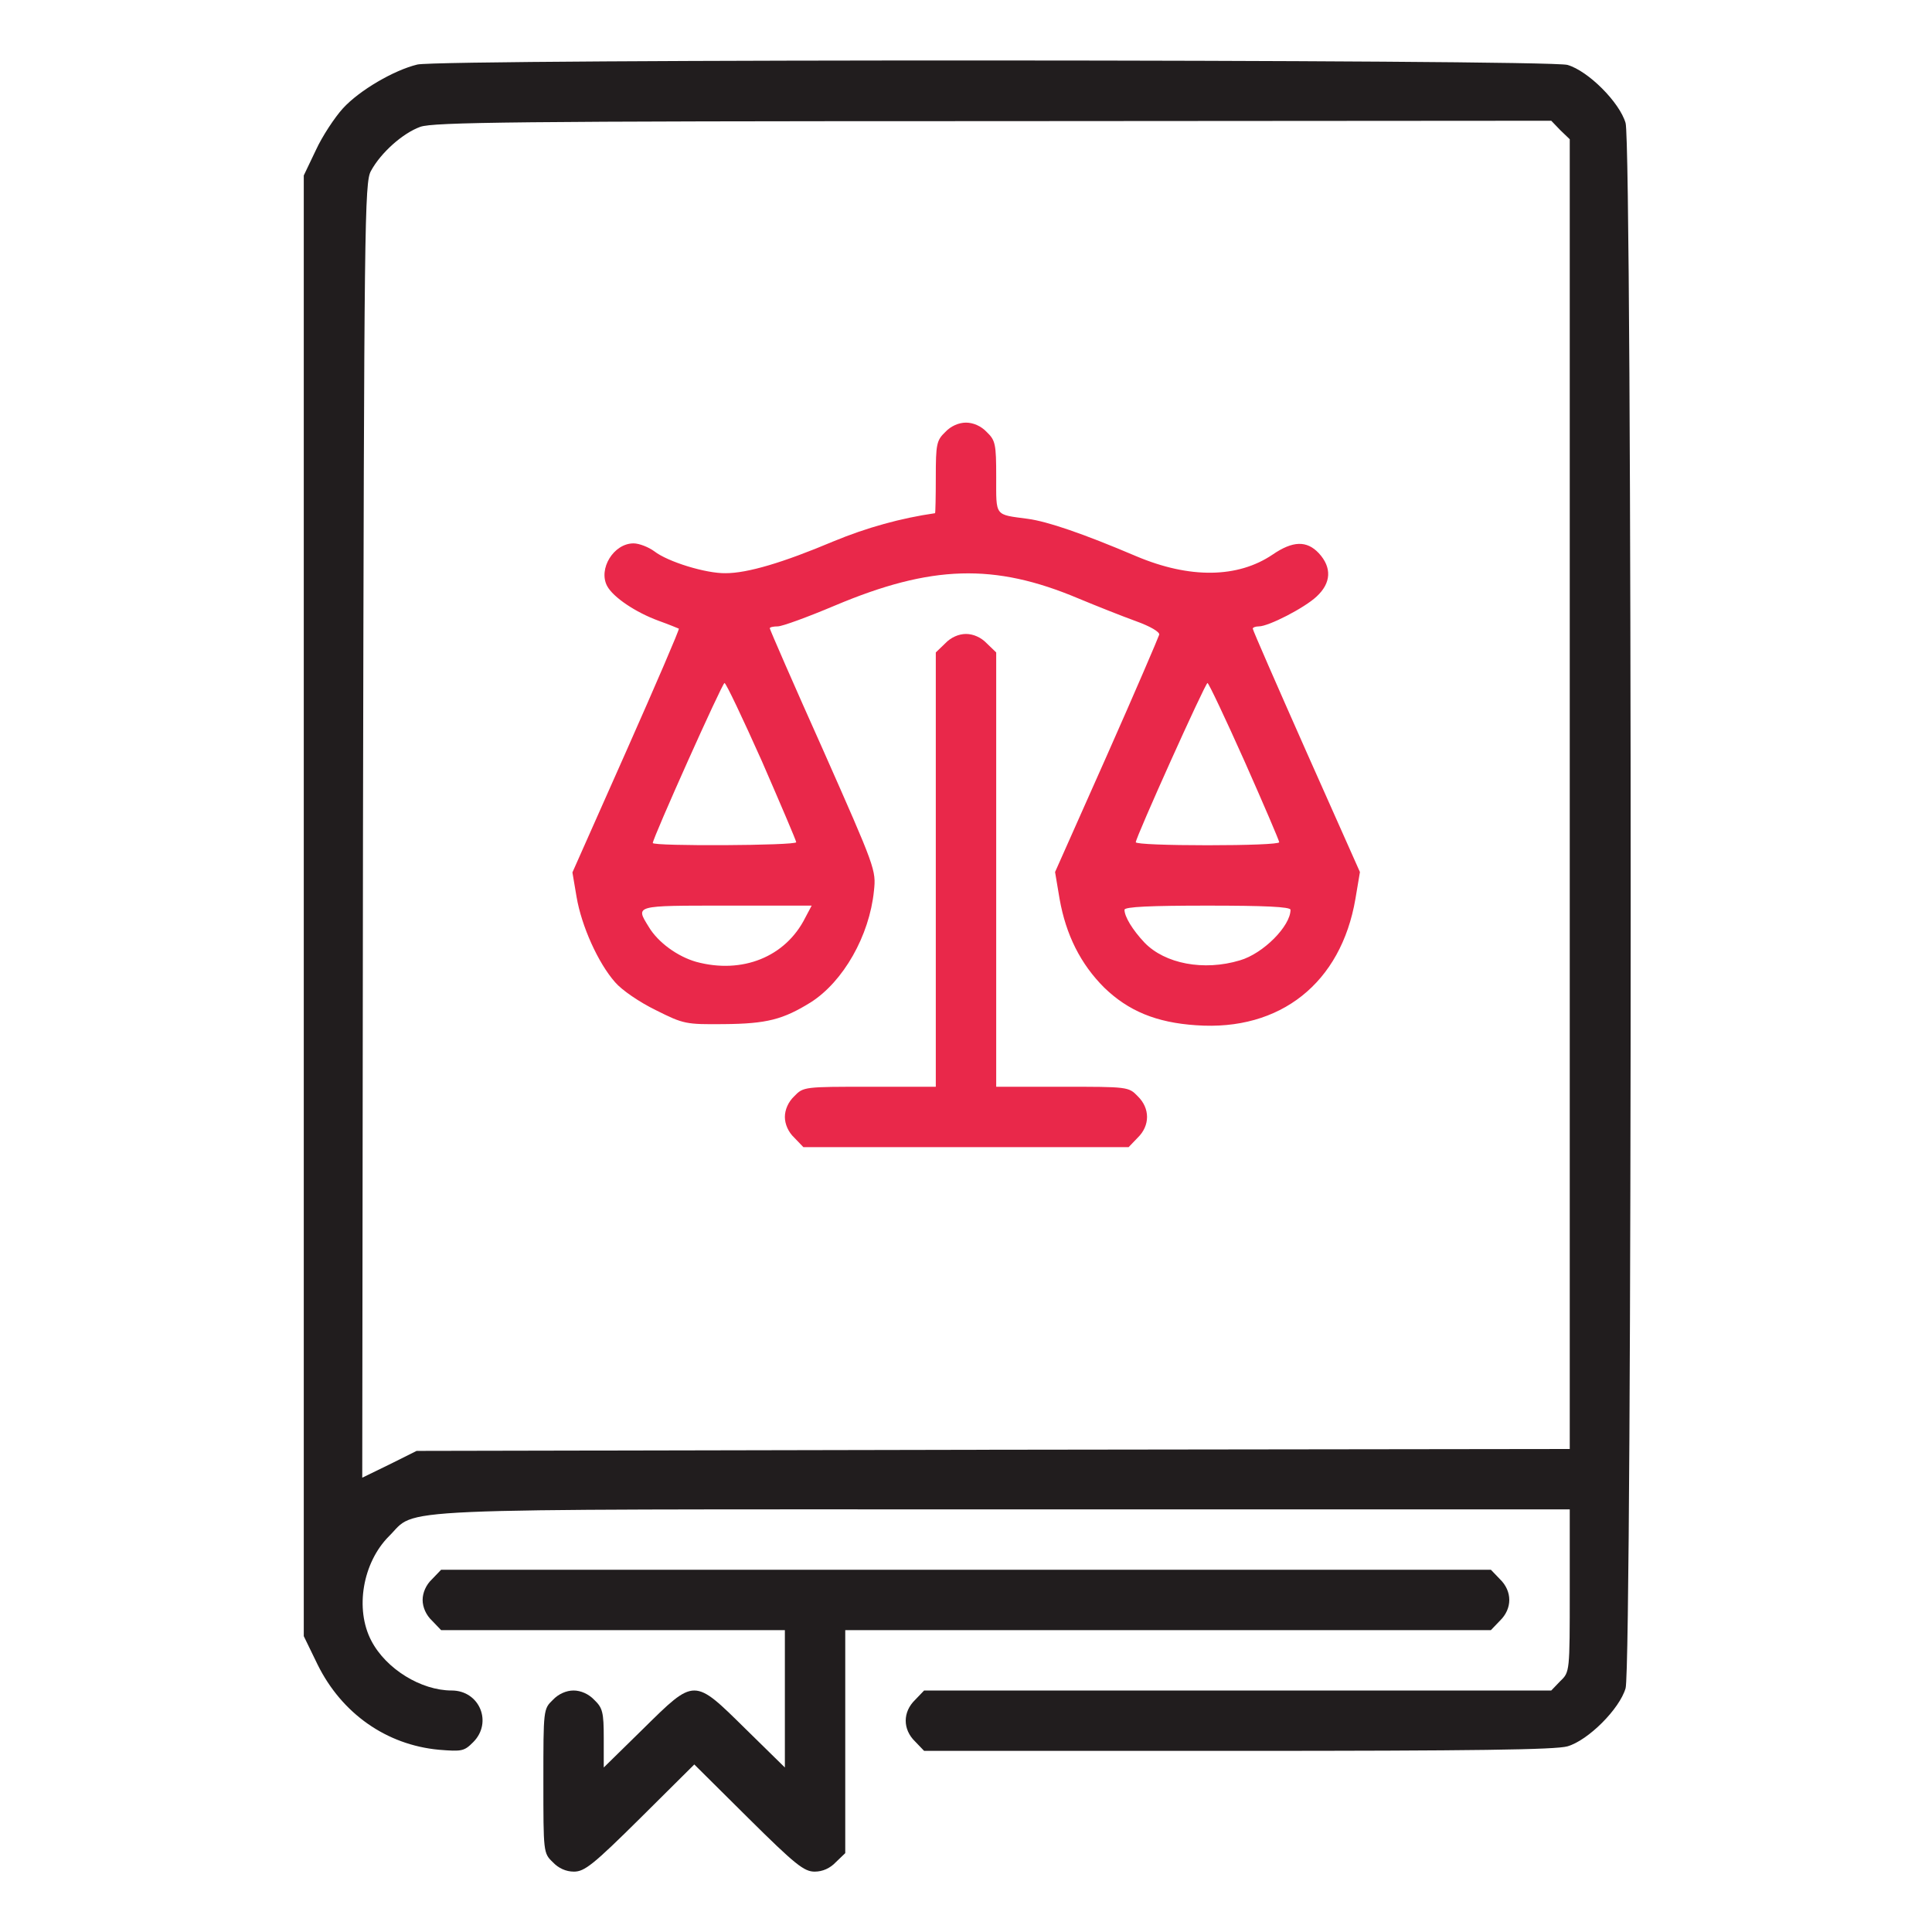 <svg width="60" height="60" viewBox="0 0 60 60" fill="none" xmlns="http://www.w3.org/2000/svg">
<path d="M12.961 2.004C12.234 2.18 11.168 2.801 10.652 3.363C10.395 3.645 10.008 4.23 9.809 4.664L9.434 5.449V28.137V50.812L9.867 51.703C10.617 53.215 12 54.188 13.629 54.34C14.344 54.398 14.414 54.387 14.695 54.105C15.305 53.496 14.895 52.5 14.027 52.5C13.078 52.5 11.988 51.832 11.531 50.953C11.016 49.969 11.262 48.527 12.082 47.707C12.984 46.816 11.578 46.875 31.195 46.875H48.75V49.395C48.75 51.926 48.75 51.926 48.457 52.207L48.176 52.5H38.438H28.699L28.418 52.793C28.031 53.168 28.031 53.707 28.418 54.082L28.699 54.375H38.449C45.762 54.375 48.316 54.34 48.68 54.234C49.324 54.047 50.297 53.074 50.484 52.43C50.695 51.727 50.695 4.523 50.484 3.82C50.297 3.176 49.324 2.203 48.68 2.016C48.082 1.84 13.699 1.828 12.961 2.004ZM48.457 4.043L48.75 4.324V24.656V45L30.844 45.023L12.938 45.059L12.094 45.48L11.25 45.891L11.273 25.793C11.309 6.891 11.32 5.66 11.52 5.309C11.824 4.746 12.504 4.137 13.055 3.938C13.465 3.797 15.926 3.762 30.855 3.762L48.176 3.75L48.457 4.043Z" fill="#211D1E"/>
<path d="M29.355 13.418C29.086 13.676 29.062 13.793 29.062 14.824C29.062 15.434 29.051 15.938 29.039 15.938C27.984 16.09 26.918 16.383 25.875 16.816C24.316 17.473 23.215 17.801 22.535 17.801C21.926 17.812 20.742 17.449 20.32 17.121C20.145 16.992 19.852 16.875 19.676 16.875C19.055 16.875 18.574 17.672 18.855 18.199C19.043 18.551 19.746 19.02 20.449 19.277C20.777 19.395 21.059 19.512 21.082 19.523C21.105 19.547 20.367 21.258 19.453 23.32L17.777 27.094L17.906 27.855C18.059 28.758 18.574 29.906 19.102 30.504C19.312 30.75 19.863 31.125 20.367 31.371C21.234 31.805 21.293 31.816 22.488 31.805C23.812 31.793 24.316 31.664 25.184 31.125C26.191 30.48 27 29.062 27.141 27.668C27.211 27.023 27.188 26.965 25.559 23.285C24.645 21.246 23.906 19.547 23.906 19.512C23.906 19.477 24.023 19.453 24.152 19.453C24.293 19.453 25.09 19.16 25.922 18.809C28.922 17.543 30.879 17.484 33.492 18.586C34.055 18.82 34.852 19.137 35.273 19.289C35.73 19.453 36.023 19.629 36 19.711C35.977 19.793 35.25 21.492 34.371 23.473L32.766 27.082L32.906 27.914C33.105 29.039 33.562 29.941 34.289 30.668C35.039 31.395 35.906 31.758 37.148 31.84C39.762 32.027 41.648 30.527 42.094 27.914L42.234 27.082L40.57 23.344C39.656 21.281 38.906 19.57 38.906 19.523C38.906 19.488 38.988 19.453 39.094 19.453C39.398 19.453 40.512 18.879 40.887 18.527C41.344 18.105 41.367 17.625 40.957 17.18C40.582 16.781 40.148 16.793 39.516 17.227C38.438 17.953 36.949 17.977 35.285 17.273C33.633 16.57 32.531 16.195 31.922 16.113C30.879 15.973 30.938 16.055 30.938 14.812C30.938 13.793 30.914 13.676 30.645 13.418C30.469 13.23 30.223 13.125 30 13.125C29.777 13.125 29.531 13.23 29.355 13.418ZM23.66 23.637C24.246 24.984 24.727 26.109 24.727 26.156C24.727 26.262 20.273 26.285 20.273 26.18C20.273 26.027 22.43 21.211 22.5 21.211C22.547 21.211 23.062 22.301 23.66 23.637ZM38.648 23.637C39.246 24.984 39.727 26.109 39.727 26.156C39.727 26.215 38.73 26.25 37.5 26.25C36.281 26.25 35.273 26.215 35.273 26.156C35.273 26.004 37.43 21.211 37.5 21.211C37.535 21.211 38.051 22.301 38.648 23.637ZM25.008 28.5C24.398 29.719 23.051 30.258 21.621 29.871C21.047 29.707 20.438 29.273 20.145 28.781C19.734 28.113 19.688 28.125 22.559 28.125H25.207L25.008 28.5ZM40.078 28.254C40.078 28.758 39.234 29.613 38.508 29.824C37.383 30.164 36.176 29.93 35.543 29.273C35.168 28.875 34.922 28.465 34.922 28.254C34.922 28.16 35.754 28.125 37.5 28.125C39.246 28.125 40.078 28.16 40.078 28.254Z" fill="#E9284A"/>
<path d="M29.355 19.98L29.062 20.262V27.012V33.75H27.012C24.984 33.75 24.949 33.75 24.668 34.043C24.48 34.219 24.375 34.465 24.375 34.688C24.375 34.91 24.48 35.156 24.668 35.332L24.949 35.625H30H35.051L35.332 35.332C35.719 34.957 35.719 34.418 35.332 34.043C35.051 33.75 35.016 33.75 32.988 33.75H30.938V27.012V20.262L30.645 19.98C30.469 19.793 30.223 19.688 30 19.688C29.777 19.688 29.531 19.793 29.355 19.98Z" fill="#E9284A"/>
<path d="M13.418 49.043C13.23 49.219 13.125 49.465 13.125 49.688C13.125 49.91 13.23 50.156 13.418 50.332L13.699 50.625H19.043H24.375V52.758V54.891L23.156 53.695C21.539 52.102 21.586 52.102 19.969 53.695L18.75 54.891V53.977C18.75 53.18 18.715 53.039 18.457 52.793C18.281 52.605 18.035 52.5 17.812 52.5C17.59 52.5 17.344 52.605 17.168 52.793C16.875 53.074 16.875 53.098 16.875 55.312C16.875 57.527 16.875 57.551 17.168 57.832C17.344 58.02 17.578 58.125 17.824 58.125C18.152 58.125 18.422 57.914 19.887 56.461L21.562 54.797L23.238 56.461C24.703 57.914 24.973 58.125 25.301 58.125C25.547 58.125 25.781 58.02 25.957 57.832L26.25 57.551V54.082V50.625H36.27H46.301L46.582 50.332C46.969 49.957 46.969 49.418 46.582 49.043L46.301 48.75H30H13.699L13.418 49.043Z" fill="#211D1E"/>
</svg>

